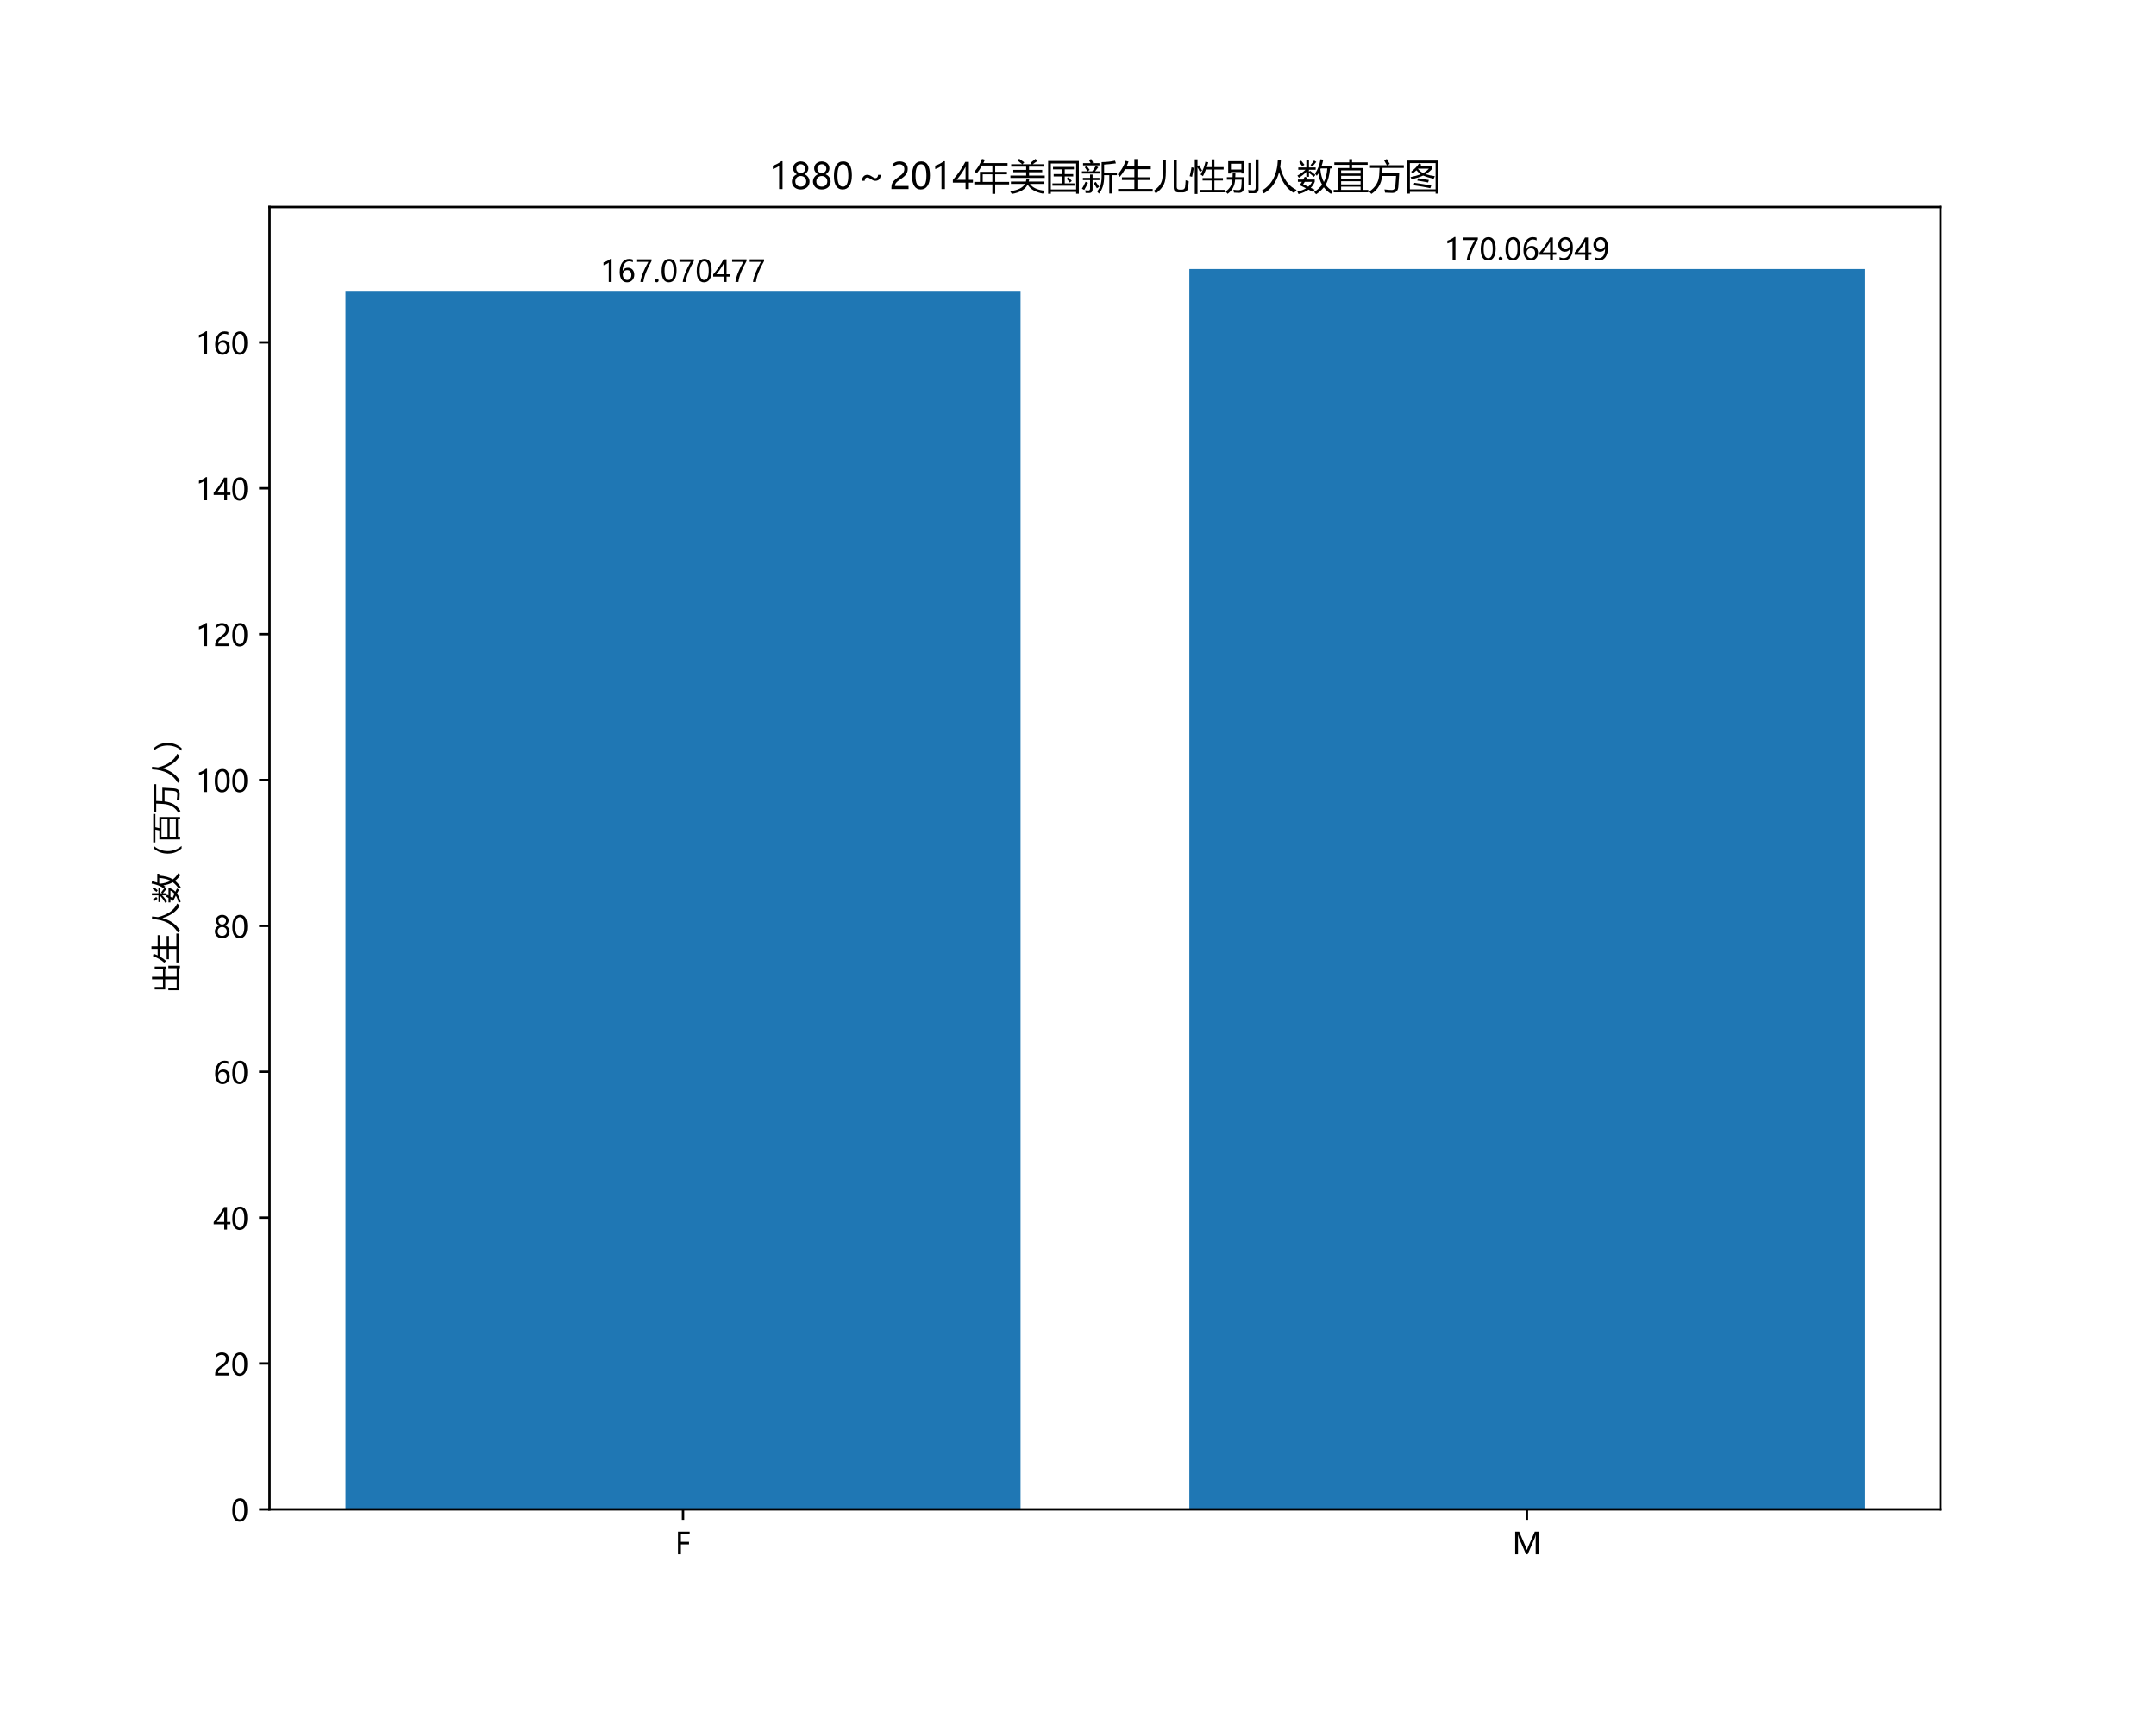 <?xml version="1.0" encoding="utf-8" standalone="no"?>
<!DOCTYPE svg PUBLIC "-//W3C//DTD SVG 1.1//EN"
  "http://www.w3.org/Graphics/SVG/1.1/DTD/svg11.dtd">
<!-- Created with matplotlib (https://matplotlib.org/) -->
<svg height="576pt" version="1.1" viewBox="0 0 720 576" width="720pt" xmlns="http://www.w3.org/2000/svg" xmlns:xlink="http://www.w3.org/1999/xlink">
 <defs>
  <style type="text/css">
*{stroke-linecap:butt;stroke-linejoin:round;}
  </style>
 </defs>
 <g id="figure_1">
  <g id="patch_1">
   <path d="M 0 576 
L 720 576 
L 720 0 
L 0 0 
z
" style="fill:#ffffff;"/>
  </g>
  <g id="axes_1">
   <g id="patch_2">
    <path d="M 90 504 
L 648 504 
L 648 69.12 
L 90 69.12 
z
" style="fill:#ffffff;"/>
   </g>
   <g id="patch_3">
    <path clip-path="url(#pa0b5bc7d49)" d="M 115.364 504 
L 340.818 504 
L 340.818 97.121 
L 115.364 97.121 
z
" style="fill:#1f77b4;"/>
   </g>
   <g id="patch_4">
    <path clip-path="url(#pa0b5bc7d49)" d="M 397.182 504 
L 622.636 504 
L 622.636 89.829 
L 397.182 89.829 
z
" style="fill:#1f77b4;"/>
   </g>
   <g id="matplotlib.axis_1">
    <g id="xtick_1">
     <g id="line2d_1">
      <defs>
       <path d="M 0 0 
L 0 3.5 
" id="m55d326b6cd" style="stroke:#000000;stroke-width:0.8;"/>
      </defs>
      <g>
       <use style="stroke:#000000;stroke-width:0.8;" x="228.091" xlink:href="#m55d326b6cd" y="504"/>
      </g>
     </g>
     <g id="text_1">
      <!-- F -->
      <defs>
       <path d="M 48.734 66.938 
L 19.531 66.938 
L 19.531 41.656 
L 46.578 41.656 
L 46.578 33.062 
L 19.531 33.062 
L 19.531 0 
L 9.766 0 
L 9.766 75.641 
L 48.734 75.641 
z
" id="MicrosoftYaHei-70"/>
      </defs>
      <g transform="translate(225.435 518.994)scale(0.1 -0.1)">
       <use xlink:href="#MicrosoftYaHei-70"/>
      </g>
     </g>
    </g>
    <g id="xtick_2">
     <g id="line2d_2">
      <g>
       <use style="stroke:#000000;stroke-width:0.8;" x="509.909" xlink:href="#m55d326b6cd" y="504"/>
      </g>
     </g>
     <g id="text_2">
      <!-- M -->
      <defs>
       <path d="M 78.172 0 
L 78.172 50.094 
Q 78.172 56.297 78.906 64.984 
L 78.656 64.984 
Q 77.391 59.516 76.422 57.375 
L 51.469 0 
L 46.047 0 
L 21.141 56.938 
Q 20.266 58.891 18.891 64.984 
L 18.609 64.984 
Q 19.094 59.719 19.094 49.656 
L 19.094 0 
L 9.766 0 
L 9.766 75.641 
L 23 75.641 
L 45.312 23.781 
Q 47.859 17.828 48.688 14.5 
L 49.031 14.5 
Q 51.562 21.484 52.594 23.969 
L 75.297 75.641 
L 87.891 75.641 
L 87.891 0 
z
" id="MicrosoftYaHei-77"/>
      </defs>
      <g transform="translate(505.024 518.994)scale(0.1 -0.1)">
       <use xlink:href="#MicrosoftYaHei-77"/>
      </g>
     </g>
    </g>
   </g>
   <g id="matplotlib.axis_2">
    <g id="ytick_1">
     <g id="line2d_3">
      <defs>
       <path d="M 0 0 
L -3.5 0 
" id="mc59cec2069" style="stroke:#000000;stroke-width:0.8;"/>
      </defs>
      <g>
       <use style="stroke:#000000;stroke-width:0.8;" x="90" xlink:href="#mc59cec2069" y="504"/>
      </g>
     </g>
     <g id="text_3">
      <!-- 0 -->
      <defs>
       <path d="M 4.438 36.328 
Q 4.438 56.344 11.078 66.625 
Q 17.719 76.906 30.328 76.906 
Q 54.344 76.906 54.344 38.141 
Q 54.344 19 47.578 8.859 
Q 40.828 -1.266 28.609 -1.266 
Q 17.094 -1.266 10.766 8.344 
Q 4.438 17.969 4.438 36.328 
z
M 14.203 36.766 
Q 14.203 6.641 29.5 6.641 
Q 44.531 6.641 44.531 37.25 
Q 44.531 68.953 29.781 68.953 
Q 14.203 68.953 14.203 36.766 
z
" id="MicrosoftYaHei-48"/>
      </defs>
      <g transform="translate(77.136 507.997)scale(0.1 -0.1)">
       <use xlink:href="#MicrosoftYaHei-48"/>
      </g>
     </g>
    </g>
    <g id="ytick_2">
     <g id="line2d_4">
      <g>
       <use style="stroke:#000000;stroke-width:0.8;" x="90" xlink:href="#mc59cec2069" y="455.293"/>
      </g>
     </g>
     <g id="text_4">
      <!-- 20 -->
      <defs>
       <path d="M 41.656 55.812 
Q 41.656 61.922 37.797 65.406 
Q 33.938 68.891 27.297 68.891 
Q 22.609 68.891 17.812 66.5 
Q 13.031 64.109 8.891 59.672 
L 8.891 68.953 
Q 12.594 72.797 17.297 74.844 
Q 22.016 76.906 28.375 76.906 
Q 38.625 76.906 44.875 71.406 
Q 51.125 65.922 51.125 56.547 
Q 51.125 48.188 47.281 42.078 
Q 43.453 35.984 34.188 29.594 
Q 24.703 23.047 21.5 20.219 
Q 18.312 17.391 17.031 14.797 
Q 15.766 12.203 15.766 8.5 
L 53.375 8.5 
L 53.375 0 
L 5.812 0 
L 5.812 3.766 
Q 5.812 10.297 7.594 14.859 
Q 9.375 19.438 13.469 23.75 
Q 17.578 28.078 26.266 34.125 
Q 35.156 40.375 38.406 45.094 
Q 41.656 49.812 41.656 55.812 
z
" id="MicrosoftYaHei-50"/>
      </defs>
      <g transform="translate(71.272 459.289)scale(0.1 -0.1)">
       <use xlink:href="#MicrosoftYaHei-50"/>
       <use x="58.643" xlink:href="#MicrosoftYaHei-48"/>
      </g>
     </g>
    </g>
    <g id="ytick_3">
     <g id="line2d_5">
      <g>
       <use style="stroke:#000000;stroke-width:0.8;" x="90" xlink:href="#mc59cec2069" y="406.585"/>
      </g>
     </g>
     <g id="text_5">
      <!-- 40 -->
      <defs>
       <path d="M 45.406 75.641 
L 45.406 25.688 
L 56.734 25.688 
L 56.734 17.781 
L 45.406 17.781 
L 45.406 0 
L 36.141 0 
L 36.141 17.781 
L 0.828 17.781 
L 0.828 25.25 
Q 10.25 35.844 19.766 49.656 
Q 29.297 63.484 35.5 75.641 
z
M 11.578 25.688 
L 36.141 25.688 
L 36.141 61.719 
Q 31.062 52.594 25.25 44.016 
Q 19.438 35.453 11.578 25.688 
z
" id="MicrosoftYaHei-52"/>
      </defs>
      <g transform="translate(71.272 410.582)scale(0.1 -0.1)">
       <use xlink:href="#MicrosoftYaHei-52"/>
       <use x="58.643" xlink:href="#MicrosoftYaHei-48"/>
      </g>
     </g>
    </g>
    <g id="ytick_4">
     <g id="line2d_6">
      <g>
       <use style="stroke:#000000;stroke-width:0.8;" x="90" xlink:href="#mc59cec2069" y="357.878"/>
      </g>
     </g>
     <g id="text_6">
      <!-- 60 -->
      <defs>
       <path d="M 49.703 65.922 
Q 43.797 68.953 37.359 68.953 
Q 27.547 68.953 21.578 60.406 
Q 15.625 51.859 15.531 37.062 
L 15.766 37.062 
Q 21.141 47.469 32.906 47.469 
Q 42.719 47.469 48.578 41.062 
Q 54.438 34.672 54.438 24.078 
Q 54.438 12.984 47.672 5.859 
Q 40.922 -1.266 30.422 -1.266 
Q 18.891 -1.266 12.328 7.734 
Q 5.766 16.75 5.766 33.297 
Q 5.766 53.328 14.375 65.109 
Q 23 76.906 37.062 76.906 
Q 45.125 76.906 49.703 74.703 
z
M 16.109 24.75 
Q 16.109 17.281 20.094 11.953 
Q 24.078 6.641 30.672 6.641 
Q 36.922 6.641 40.828 11.234 
Q 44.734 15.828 44.734 23.047 
Q 44.734 30.859 41.047 35.203 
Q 37.359 39.547 30.562 39.547 
Q 24.125 39.547 20.109 35.156 
Q 16.109 30.766 16.109 24.75 
z
" id="MicrosoftYaHei-54"/>
      </defs>
      <g transform="translate(71.272 361.875)scale(0.1 -0.1)">
       <use xlink:href="#MicrosoftYaHei-54"/>
       <use x="58.643" xlink:href="#MicrosoftYaHei-48"/>
      </g>
     </g>
    </g>
    <g id="ytick_5">
     <g id="line2d_7">
      <g>
       <use style="stroke:#000000;stroke-width:0.8;" x="90" xlink:href="#mc59cec2069" y="309.17"/>
      </g>
     </g>
     <g id="text_7">
      <!-- 80 -->
      <defs>
       <path d="M 4.781 21.094 
Q 4.781 27.641 8.688 33.156 
Q 12.594 38.672 18.75 41.016 
Q 13.812 43.797 10.938 48.141 
Q 8.062 52.484 8.062 57.562 
Q 8.062 62.938 10.812 67.375 
Q 13.578 71.828 18.484 74.359 
Q 23.391 76.906 29.297 76.906 
Q 35.25 76.906 40.188 74.391 
Q 45.125 71.875 47.859 67.422 
Q 50.594 62.984 50.594 57.562 
Q 50.594 52.594 47.781 48.219 
Q 44.969 43.844 39.984 41.016 
Q 46.141 38.625 50 33.109 
Q 53.859 27.594 53.859 21.094 
Q 53.859 14.656 50.781 9.547 
Q 47.703 4.438 42.031 1.609 
Q 36.375 -1.219 29.297 -1.219 
Q 22.266 -1.219 16.641 1.609 
Q 11.031 4.438 7.906 9.562 
Q 4.781 14.703 4.781 21.094 
z
M 14.156 21.531 
Q 14.156 14.797 18.312 10.734 
Q 22.469 6.688 29.344 6.688 
Q 36.078 6.688 40.344 10.812 
Q 44.625 14.938 44.625 21.531 
Q 44.625 27.781 40.297 32.047 
Q 35.984 36.328 29.344 36.328 
Q 22.75 36.328 18.453 32.156 
Q 14.156 27.984 14.156 21.531 
z
M 16.891 56.781 
Q 16.891 51.703 20.5 48.062 
Q 24.125 44.438 29.344 44.438 
Q 34.469 44.438 38.203 48.094 
Q 41.938 51.766 41.938 56.781 
Q 41.938 61.922 38.344 65.484 
Q 34.766 69.047 29.344 69.047 
Q 23.969 69.047 20.422 65.547 
Q 16.891 62.062 16.891 56.781 
z
" id="MicrosoftYaHei-56"/>
      </defs>
      <g transform="translate(71.272 313.167)scale(0.1 -0.1)">
       <use xlink:href="#MicrosoftYaHei-56"/>
       <use x="58.643" xlink:href="#MicrosoftYaHei-48"/>
      </g>
     </g>
    </g>
    <g id="ytick_6">
     <g id="line2d_8">
      <g>
       <use style="stroke:#000000;stroke-width:0.8;" x="90" xlink:href="#mc59cec2069" y="260.463"/>
      </g>
     </g>
     <g id="text_8">
      <!-- 100 -->
      <defs>
       <path d="M 27.828 0 
L 27.828 64.703 
Q 25.594 62.453 20.234 59.672 
Q 14.891 56.891 10.359 55.766 
L 10.359 65.141 
Q 16.359 66.797 23.188 70.438 
Q 30.031 74.078 33.688 77.297 
L 37.312 77.297 
L 37.312 0 
z
" id="MicrosoftYaHei-49"/>
      </defs>
      <g transform="translate(65.408 264.46)scale(0.1 -0.1)">
       <use xlink:href="#MicrosoftYaHei-49"/>
       <use x="58.643" xlink:href="#MicrosoftYaHei-48"/>
       <use x="117.285" xlink:href="#MicrosoftYaHei-48"/>
      </g>
     </g>
    </g>
    <g id="ytick_7">
     <g id="line2d_9">
      <g>
       <use style="stroke:#000000;stroke-width:0.8;" x="90" xlink:href="#mc59cec2069" y="211.755"/>
      </g>
     </g>
     <g id="text_9">
      <!-- 120 -->
      <g transform="translate(65.408 215.752)scale(0.1 -0.1)">
       <use xlink:href="#MicrosoftYaHei-49"/>
       <use x="58.643" xlink:href="#MicrosoftYaHei-50"/>
       <use x="117.285" xlink:href="#MicrosoftYaHei-48"/>
      </g>
     </g>
    </g>
    <g id="ytick_8">
     <g id="line2d_10">
      <g>
       <use style="stroke:#000000;stroke-width:0.8;" x="90" xlink:href="#mc59cec2069" y="163.048"/>
      </g>
     </g>
     <g id="text_10">
      <!-- 140 -->
      <g transform="translate(65.408 167.045)scale(0.1 -0.1)">
       <use xlink:href="#MicrosoftYaHei-49"/>
       <use x="58.643" xlink:href="#MicrosoftYaHei-52"/>
       <use x="117.285" xlink:href="#MicrosoftYaHei-48"/>
      </g>
     </g>
    </g>
    <g id="ytick_9">
     <g id="line2d_11">
      <g>
       <use style="stroke:#000000;stroke-width:0.8;" x="90" xlink:href="#mc59cec2069" y="114.34"/>
      </g>
     </g>
     <g id="text_11">
      <!-- 160 -->
      <g transform="translate(65.408 118.337)scale(0.1 -0.1)">
       <use xlink:href="#MicrosoftYaHei-49"/>
       <use x="58.643" xlink:href="#MicrosoftYaHei-54"/>
       <use x="117.285" xlink:href="#MicrosoftYaHei-48"/>
      </g>
     </g>
    </g>
    <g id="text_12">
     <!-- 出生人数（百万人） -->
     <defs>
      <path d="M 79.688 33.938 
L 79.688 37.547 
L 54 37.547 
L 54 -0.734 
L 82.625 -0.734 
L 82.625 27.094 
L 90.828 27.094 
L 90.828 -11.672 
L 82.625 -11.672 
L 82.625 -8.156 
L 9.188 -8.156 
L 9.188 27.094 
L 17.484 27.094 
L 17.484 -0.734 
L 45.516 -0.734 
L 45.516 37.547 
L 11.812 37.547 
L 11.812 72.609 
L 20.125 72.609 
L 20.125 44.969 
L 45.516 44.969 
L 45.516 81.594 
L 54 81.594 
L 54 44.969 
L 79.688 44.969 
L 79.688 72.609 
L 87.984 72.609 
L 87.984 33.938 
z
" id="MicrosoftYaHei-20986"/>
      <path d="M 1.953 0.25 
L 47.266 0.25 
L 47.266 25.141 
L 12.703 25.141 
L 12.703 32.672 
L 47.266 32.672 
L 47.266 55.219 
L 21.484 55.219 
Q 14.984 43.5 6.547 34.031 
Q 4.5 37.25 1.266 40.875 
Q 15.047 56.297 23.047 78.562 
L 31.062 76.422 
Q 28.469 69.281 25.344 62.75 
L 47.266 62.75 
L 47.266 83.453 
L 55.672 83.453 
L 55.672 62.75 
L 92.969 62.75 
L 92.969 55.219 
L 55.672 55.219 
L 55.672 32.672 
L 90.234 32.672 
L 90.234 25.141 
L 55.672 25.141 
L 55.672 0.25 
L 98.25 0.25 
L 98.25 -7.078 
L 1.953 -7.078 
z
" id="MicrosoftYaHei-29983"/>
      <path d="M 1.562 -4.734 
Q 44.141 19.875 46.578 81.594 
L 55.172 81.594 
Q 54.641 71.141 53.125 61.672 
Q 65.234 12.844 98.641 -2.594 
Q 94.531 -7.078 91.406 -11.078 
Q 62.406 5.328 50.047 46.969 
Q 39.359 6.734 7.719 -12.156 
Q 5.078 -8.547 1.562 -4.734 
z
" id="MicrosoftYaHei-20154"/>
      <path d="M 65.234 82.859 
L 73.047 81.688 
Q 71 72.219 68.266 64.016 
L 98.141 64.016 
L 98.141 57.375 
L 92 57.375 
Q 89.547 28.656 79.5 11.766 
Q 87.406 1.031 99.609 -5.812 
Q 96.484 -10.109 94.344 -13.531 
Q 82.422 -5.812 74.516 4.828 
Q 65.531 -6.297 53.125 -14.5 
Q 50.984 -11.672 47.562 -8.344 
Q 61.234 0.641 69.734 12.062 
Q 61.812 25.734 59.281 43.609 
Q 57.234 39.984 54.984 36.859 
Q 53.031 39.703 50.094 43.109 
Q 61.422 59.422 65.234 82.859 
z
M 2.344 26.516 
L 17.188 26.516 
Q 19.344 30.219 21.391 34.125 
L 28.422 31.891 
Q 26.859 29.156 25.297 26.516 
L 49.219 26.516 
L 49.219 20.172 
Q 45.516 10.594 37.984 3.375 
Q 43.359 0.828 48.922 -1.703 
L 44.625 -8.453 
Q 38.578 -5.031 32.031 -1.609 
Q 21 -9.516 4.203 -14.109 
Q 2.641 -10.984 0.875 -7.281 
Q 15.141 -4.047 25 2 
Q 16.609 6.297 7.422 10.797 
Q 10.547 15.281 13.484 20.062 
L 2.344 20.062 
z
M 3.422 60.109 
L 25.875 60.109 
L 25.875 81.984 
L 33.109 81.984 
L 33.109 60.109 
L 51.859 60.109 
L 51.859 53.656 
L 33.109 53.656 
L 33.109 47.703 
L 36.031 51.031 
Q 45.125 44.391 51.266 39.312 
L 46.578 33.844 
Q 41.219 38.922 33.109 45.266 
L 33.109 34.125 
L 25.875 34.125 
L 25.875 47.797 
Q 17 38.531 5.172 31.5 
Q 3.328 34.328 0.984 37.453 
Q 13.281 44.094 23.531 53.656 
L 3.422 53.656 
z
M 84.188 57.375 
L 65.922 57.375 
Q 65.438 56.109 64.844 54.938 
Q 66.609 34.234 74.609 19.484 
Q 82.422 33.734 84.188 57.375 
z
M 17 13.031 
Q 23.922 9.906 31.25 6.5 
Q 37.984 12.25 41.797 20.062 
L 21.484 20.062 
Q 19.234 16.453 17 13.031 
z
M 47.469 79.547 
L 53.516 75.531 
Q 48.141 68.5 42.781 62.547 
Q 40.531 64.5 37.5 66.656 
Q 42.578 72.609 47.469 79.547 
z
M 5.953 75.25 
L 11.531 79.047 
Q 15.922 73.688 20.609 67.531 
L 14.547 63.234 
Q 10.25 69.578 5.953 75.25 
z
" id="MicrosoftYaHei-25968"/>
      <path d="M 82.625 -17.188 
Q 65.188 1.859 65.188 28.906 
Q 65.188 56.297 82.625 75.594 
L 91.016 75.594 
Q 73.688 55.812 73.688 29 
Q 73.688 2.594 90.922 -17.188 
z
" id="MicrosoftYaHei-65288"/>
      <path d="M 12.703 57.078 
L 42.719 57.078 
L 45.406 70.359 
L 2.547 70.359 
L 2.547 77.594 
L 97.562 77.594 
L 97.562 70.359 
L 53.375 70.359 
L 50.25 57.078 
L 87.5 57.078 
L 87.5 -12.25 
L 79.688 -12.25 
L 79.688 -5.031 
L 20.516 -5.031 
L 20.516 -12.25 
L 12.703 -12.25 
z
M 20.516 2 
L 79.688 2 
L 79.688 22.703 
L 20.516 22.703 
z
M 79.688 50.047 
L 20.516 50.047 
L 20.516 29.734 
L 79.688 29.734 
z
" id="MicrosoftYaHei-30334"/>
      <path d="M 2.938 75.047 
L 97.078 75.047 
L 97.078 67.531 
L 41.156 67.531 
Q 40.766 56.641 40.141 47.125 
L 85.453 47.125 
Q 84.469 27.203 83.203 9.328 
Q 82.328 -1.516 78.219 -6.297 
Q 74.312 -10.688 64.062 -10.797 
Q 58.688 -10.984 45.906 -10.016 
Q 45.406 -6.297 44.438 -1.031 
Q 56.844 -2.688 63.375 -2.688 
Q 73.828 -3.469 74.906 10.5 
Q 76.078 24.172 76.656 39.703 
L 39.547 39.703 
Q 35.891 3.953 7.516 -13.422 
Q 5.281 -10.406 1.766 -6.5 
Q 29.203 10.203 31.156 43.312 
Q 32.078 54 32.375 67.531 
L 2.938 67.531 
z
" id="MicrosoftYaHei-19975"/>
      <path d="M 17.391 -17.188 
L 8.984 -17.188 
Q 26.312 2.547 26.312 29.5 
Q 26.312 55.953 9.078 75.594 
L 17.391 75.594 
Q 34.719 56.688 34.719 29.5 
Q 34.719 2 17.391 -17.188 
z
" id="MicrosoftYaHei-65289"/>
     </defs>
     <g transform="translate(58.922 331.56)rotate(-90)scale(0.1 -0.1)">
      <use xlink:href="#MicrosoftYaHei-20986"/>
      <use x="100" xlink:href="#MicrosoftYaHei-29983"/>
      <use x="200" xlink:href="#MicrosoftYaHei-20154"/>
      <use x="300" xlink:href="#MicrosoftYaHei-25968"/>
      <use x="400" xlink:href="#MicrosoftYaHei-65288"/>
      <use x="500" xlink:href="#MicrosoftYaHei-30334"/>
      <use x="600" xlink:href="#MicrosoftYaHei-19975"/>
      <use x="700" xlink:href="#MicrosoftYaHei-20154"/>
      <use x="800" xlink:href="#MicrosoftYaHei-65289"/>
     </g>
    </g>
   </g>
   <g id="patch_5">
    <path d="M 90 504 
L 90 69.12 
" style="fill:none;stroke:#000000;stroke-linecap:square;stroke-linejoin:miter;stroke-width:0.8;"/>
   </g>
   <g id="patch_6">
    <path d="M 648 504 
L 648 69.12 
" style="fill:none;stroke:#000000;stroke-linecap:square;stroke-linejoin:miter;stroke-width:0.8;"/>
   </g>
   <g id="patch_7">
    <path d="M 90 504 
L 648 504 
" style="fill:none;stroke:#000000;stroke-linecap:square;stroke-linejoin:miter;stroke-width:0.8;"/>
   </g>
   <g id="patch_8">
    <path d="M 90 69.12 
L 648 69.12 
" style="fill:none;stroke:#000000;stroke-linecap:square;stroke-linejoin:miter;stroke-width:0.8;"/>
   </g>
   <g id="text_13">
    <!-- 167.070477 -->
    <defs>
     <path d="M 53.469 69.734 
Q 41.547 48.922 34.734 31.219 
Q 27.938 13.531 26.312 0 
L 16.359 0 
Q 18.172 13.328 24.906 30.422 
Q 31.641 47.516 42.922 67.188 
L 5.422 67.188 
L 5.422 75.641 
L 53.469 75.641 
z
" id="MicrosoftYaHei-55"/>
     <path d="M 5.812 5.031 
Q 5.812 7.672 7.609 9.469 
Q 9.422 11.281 12.109 11.281 
Q 14.844 11.281 16.641 9.453 
Q 18.453 7.625 18.453 5.031 
Q 18.453 2.484 16.641 0.656 
Q 14.844 -1.172 12.062 -1.172 
Q 9.375 -1.172 7.594 0.656 
Q 5.812 2.484 5.812 5.031 
z
" id="MicrosoftYaHei-46"/>
    </defs>
    <g transform="translate(200.499 94.148)scale(0.1 -0.1)">
     <use xlink:href="#MicrosoftYaHei-49"/>
     <use x="58.643" xlink:href="#MicrosoftYaHei-54"/>
     <use x="117.285" xlink:href="#MicrosoftYaHei-55"/>
     <use x="175.928" xlink:href="#MicrosoftYaHei-46"/>
     <use x="200" xlink:href="#MicrosoftYaHei-48"/>
     <use x="258.643" xlink:href="#MicrosoftYaHei-55"/>
     <use x="317.285" xlink:href="#MicrosoftYaHei-48"/>
     <use x="375.928" xlink:href="#MicrosoftYaHei-52"/>
     <use x="434.57" xlink:href="#MicrosoftYaHei-55"/>
     <use x="493.213" xlink:href="#MicrosoftYaHei-55"/>
    </g>
   </g>
   <g id="text_14">
    <!-- 170.064949 -->
    <defs>
     <path d="M 9.031 10.25 
Q 15.281 6.641 22.516 6.641 
Q 32.672 6.641 38.25 14.641 
Q 43.844 22.656 43.844 37.406 
Q 43.75 37.312 43.656 37.406 
Q 38.672 27.938 26.906 27.938 
Q 17.391 27.938 11.141 34.469 
Q 4.891 41.016 4.891 51.469 
Q 4.891 62.594 11.719 69.75 
Q 18.562 76.906 29.438 76.906 
Q 40.719 76.906 47.062 68.047 
Q 53.422 59.188 53.422 42.234 
Q 53.422 21.297 45.219 10.016 
Q 37.016 -1.266 22.516 -1.266 
Q 14.547 -1.266 9.031 1.312 
z
M 14.547 52.688 
Q 14.547 45.062 18.453 40.594 
Q 22.359 36.141 29.25 36.141 
Q 35.203 36.141 39.25 40.203 
Q 43.312 44.281 43.312 50.094 
Q 43.312 58.25 39.281 63.594 
Q 35.25 68.953 28.656 68.953 
Q 22.562 68.953 18.547 64.312 
Q 14.547 59.672 14.547 52.688 
z
" id="MicrosoftYaHei-57"/>
    </defs>
    <g transform="translate(482.317 86.856)scale(0.1 -0.1)">
     <use xlink:href="#MicrosoftYaHei-49"/>
     <use x="58.643" xlink:href="#MicrosoftYaHei-55"/>
     <use x="117.285" xlink:href="#MicrosoftYaHei-48"/>
     <use x="175.928" xlink:href="#MicrosoftYaHei-46"/>
     <use x="200" xlink:href="#MicrosoftYaHei-48"/>
     <use x="258.643" xlink:href="#MicrosoftYaHei-54"/>
     <use x="317.285" xlink:href="#MicrosoftYaHei-52"/>
     <use x="375.928" xlink:href="#MicrosoftYaHei-57"/>
     <use x="434.57" xlink:href="#MicrosoftYaHei-52"/>
     <use x="493.213" xlink:href="#MicrosoftYaHei-57"/>
    </g>
   </g>
   <g id="text_15">
    <!-- 1880～2014年美国新生儿性别人数直方图 -->
    <defs>
     <path d="M 76.219 39.594 
Q 75.828 31.734 71.828 27.312 
Q 67.828 22.906 61.188 22.906 
Q 58.016 22.906 55.156 24.094 
Q 52.297 25.297 47.312 28.719 
Q 42.141 32.172 38.922 32.172 
Q 31.781 32.172 31.297 23 
L 23.781 23 
Q 24.125 30.859 28.125 35.219 
Q 32.125 39.594 38.812 39.594 
Q 44.828 39.594 51.219 35.016 
Q 55.672 31.984 57.5 31.172 
Q 59.328 30.375 61.672 30.375 
Q 64.312 30.375 66.406 32.719 
Q 68.5 35.062 68.703 39.594 
z
" id="MicrosoftYaHei-65374"/>
     <path d="M 1.859 19.969 
L 17.578 19.969 
L 17.578 47.906 
L 52.156 47.906 
L 52.156 65.281 
L 23.438 65.281 
Q 16.844 53.422 8.688 43.406 
Q 6.156 46.141 2.641 48.875 
Q 16.5 64.5 23.438 83.938 
L 31.453 81.688 
Q 29.391 76.859 27.156 72.312 
L 94.344 72.312 
L 94.344 65.281 
L 60.062 65.281 
L 60.062 47.906 
L 92.672 47.906 
L 92.672 41.062 
L 60.062 41.062 
L 60.062 19.969 
L 98.734 19.969 
L 98.734 12.938 
L 60.062 12.938 
L 60.062 -13.422 
L 52.156 -13.422 
L 52.156 12.938 
L 1.859 12.938 
z
M 25.297 19.969 
L 52.156 19.969 
L 52.156 41.062 
L 25.297 41.062 
z
" id="MicrosoftYaHei-24180"/>
     <path d="M 2.344 37.547 
L 46.188 37.547 
L 46.188 46.734 
L 10.359 46.734 
L 10.359 53.375 
L 46.188 53.375 
L 46.188 62.359 
L 4.5 62.359 
L 4.5 69 
L 35.297 69 
Q 30.281 73.344 22.266 79.438 
L 26.766 84.328 
Q 35.25 78.562 40.922 74.266 
L 35.75 69 
L 61.719 69 
L 58.109 73.094 
Q 65.828 78.469 72.078 83.938 
L 77.828 78.469 
Q 71.578 73.781 64.312 69 
L 96.094 69 
L 96.094 62.359 
L 54.203 62.359 
L 54.203 53.375 
L 90.828 53.375 
L 90.828 46.734 
L 54.203 46.734 
L 54.203 37.547 
L 97.859 37.547 
L 97.859 30.906 
L 2.344 30.906 
z
M 98.641 -4.734 
Q 94.922 -9.719 92.969 -12.844 
Q 60.891 -6.547 50.25 12.547 
Q 40.719 -7.625 6.344 -13.625 
Q 4.391 -10.297 1.562 -6.203 
Q 34.375 -1.656 42.828 14.312 
L 3.719 14.312 
L 3.719 20.953 
L 45.516 20.953 
Q 46.484 24.359 47.078 28.766 
L 55.078 28.766 
Q 54.297 24.469 53.328 20.953 
L 96.875 20.953 
L 96.875 14.312 
L 56.734 14.312 
Q 68.172 -2.156 98.641 -4.734 
z
" id="MicrosoftYaHei-32654"/>
     <path d="M 7.328 78.078 
L 92.781 78.078 
L 92.781 -13.031 
L 85.25 -13.031 
L 85.25 -8.156 
L 14.844 -8.156 
L 14.844 -13.141 
L 7.328 -13.141 
z
M 85.25 71.141 
L 14.844 71.141 
L 14.844 -1.219 
L 85.25 -1.219 
z
M 19.344 15.766 
L 46.297 15.766 
L 46.297 35.109 
L 22.75 35.109 
L 22.75 41.75 
L 46.297 41.75 
L 46.297 54.828 
L 20.906 54.828 
L 20.906 61.469 
L 79.109 61.469 
L 79.109 54.828 
L 53.516 54.828 
L 53.516 41.75 
L 77.156 41.75 
L 77.156 35.109 
L 53.516 35.109 
L 53.516 15.766 
L 80.672 15.766 
L 80.672 9.125 
L 19.344 9.125 
z
M 58.594 28.859 
L 64.062 32.953 
Q 69.438 27.391 73.25 22.516 
L 67.484 18.109 
Q 62.797 24.469 58.594 28.859 
z
" id="MicrosoftYaHei-22269"/>
     <path d="M 56.156 74.953 
Q 76.375 75.141 93.453 78.953 
L 96 71.438 
Q 76.656 68.891 63.094 68.109 
L 63.094 45.359 
L 98.734 45.359 
L 98.734 38.719 
L 84.766 38.719 
L 84.766 -12.453 
L 77.547 -12.453 
L 77.547 38.719 
L 63.094 38.719 
L 63.094 33.938 
Q 63.094 3.953 48.734 -12.75 
Q 46.391 -9.719 43.562 -6.5 
Q 56.156 7.281 56.156 34.234 
z
M 4.109 31.109 
L 24.031 31.109 
L 24.031 40.375 
L 31.062 40.375 
L 31.062 31.109 
L 50.203 31.109 
L 50.203 24.859 
L 31.062 24.859 
L 31.062 -0.641 
Q 31.062 -10.984 21.094 -10.984 
Q 16.891 -10.984 11.625 -10.891 
Q 11.234 -7.672 10.547 -3.469 
Q 16.219 -4.047 19.438 -4.047 
Q 24.031 -4.047 24.031 0.922 
L 24.031 24.859 
L 4.109 24.859 
z
M 1.375 49.359 
L 17.094 49.359 
Q 12.938 55.953 9.281 60.688 
L 14.547 64.406 
Q 17.781 60.5 22.859 53.375 
L 17.328 49.359 
L 30.219 49.359 
Q 35.547 57.031 40.047 64.5 
L 46.969 60.594 
Q 42.234 54.5 37.938 49.359 
L 52.734 49.359 
L 52.734 43.109 
L 1.375 43.109 
z
M 4.5 72.016 
L 25.594 72.016 
Q 23.484 76.031 20.797 80.719 
L 27.047 83.641 
Q 30.078 78.656 32.719 73.578 
L 29.438 72.016 
L 50.203 72.016 
L 50.203 65.766 
L 4.5 65.766 
z
M 11.625 20.453 
L 18.266 17.328 
Q 12.984 6.297 7.812 -2.594 
Q 4.984 -0.828 1.375 0.922 
Q 6.156 8.344 11.625 20.453 
z
M 39.75 19.969 
Q 45.219 12.547 49.312 6.297 
L 43.062 2 
Q 38.766 9.516 33.984 16.156 
z
" id="MicrosoftYaHei-26032"/>
     <path d="M 26.469 80.609 
L 34.859 80.609 
L 34.859 48.094 
Q 34.859 24.078 29.5 13.234 
Q 24.031 0.828 7.234 -12.25 
Q 4.984 -9.234 1.375 -5.031 
Q 16.797 6.5 21.688 17.438 
Q 26.469 26.703 26.469 48.094 
z
M 56.844 81.297 
L 65.234 81.297 
L 65.234 6 
Q 65.047 -1.906 73.828 -1.703 
L 79.5 -1.703 
Q 87.406 -1.703 88.375 5.516 
Q 89.453 12.75 89.938 24.656 
Q 94.047 23 98.641 21.438 
Q 97.656 9.328 96.484 2.781 
Q 94.734 -9.422 81.062 -9.422 
L 71.969 -9.422 
Q 56.344 -9.906 56.844 5.219 
z
" id="MicrosoftYaHei-20799"/>
     <path d="M 30.672 -2.391 
L 62.312 -2.391 
L 62.312 23.781 
L 37.109 23.781 
L 37.109 30.609 
L 62.312 30.609 
L 62.312 54.25 
L 46.484 54.25 
Q 42.875 44.969 38.094 35.797 
Q 33.891 39.203 31.547 40.281 
Q 41.312 57.953 45.219 76.422 
L 52.938 74.359 
Q 51.266 67.625 49.031 61.078 
L 62.312 61.078 
L 62.312 82.562 
L 70.016 82.562 
L 70.016 61.078 
L 95.703 61.078 
L 95.703 54.25 
L 70.016 54.25 
L 70.016 30.609 
L 93.75 30.609 
L 93.75 23.781 
L 70.016 23.781 
L 70.016 -2.391 
L 98.734 -2.391 
L 98.734 -9.234 
L 30.672 -9.234 
z
M 15.438 82.672 
L 22.953 82.672 
L 22.953 63.922 
L 27.156 66.266 
Q 32.234 58.344 35.844 51.422 
L 29.781 47.516 
Q 26.375 54.734 22.953 60.297 
L 22.953 -13.625 
L 15.438 -13.625 
z
M 6.344 60.594 
L 12.797 59.125 
Q 11.031 47.312 7.906 34.031 
Q 5.281 35.016 1.172 35.891 
Q 4.109 46.531 6.344 60.594 
z
" id="MicrosoftYaHei-24615"/>
     <path d="M 8.406 77.484 
L 52.734 77.484 
L 52.734 43.312 
L 45.125 43.312 
L 45.125 47.312 
L 16.016 47.312 
L 16.016 43.312 
L 8.406 43.312 
z
M 4.688 33.062 
L 20.562 33.062 
Q 20.797 37.984 20.906 44.094 
L 28.516 44.094 
Q 28.375 37.984 28.078 33.062 
L 53.609 33.062 
Q 53.328 16.062 52.547 5.125 
Q 51.859 -10.688 37.984 -10.594 
Q 31.344 -10.594 24.422 -10.016 
Q 23.922 -5.422 22.953 -1.906 
Q 30.672 -3.172 36.719 -3.172 
Q 44.531 -3.266 44.922 5.906 
Q 45.703 13.922 45.906 26.031 
L 27.641 26.031 
Q 26.375 0.828 6.734 -13.422 
Q 4.688 -10.406 1.375 -6.891 
Q 19.344 5.719 20.125 26.031 
L 4.688 26.031 
z
M 84.766 82.469 
L 92.875 82.469 
L 92.875 0.828 
Q 92.875 -11.672 80.672 -11.672 
Q 74.312 -11.672 65.234 -11.578 
Q 64.656 -7.562 63.766 -2.781 
Q 73.828 -3.562 78.031 -3.562 
Q 84.766 -3.562 84.766 2.984 
z
M 64.656 72.609 
L 72.562 72.609 
L 72.562 10.406 
L 64.656 10.406 
z
M 45.125 70.453 
L 16.016 70.453 
L 16.016 54.344 
L 45.125 54.344 
z
" id="MicrosoftYaHei-21035"/>
     <path d="M 1.859 -2.391 
L 15.141 -2.391 
L 15.141 58.453 
L 45.312 58.453 
L 45.312 67.438 
L 3.812 67.438 
L 3.812 74.266 
L 45.312 74.266 
L 45.312 83.25 
L 53.125 83.25 
L 53.125 74.266 
L 96.484 74.266 
L 96.484 67.438 
L 53.125 67.438 
L 53.125 58.453 
L 84.375 58.453 
L 84.375 -2.391 
L 98.344 -2.391 
L 98.344 -9.234 
L 1.859 -9.234 
z
M 22.656 -2.391 
L 76.859 -2.391 
L 76.859 6.594 
L 22.656 6.594 
z
M 76.859 52 
L 22.656 52 
L 22.656 43.109 
L 76.859 43.109 
z
M 22.656 12.844 
L 76.859 12.844 
L 76.859 21.734 
L 22.656 21.734 
z
M 22.656 27.984 
L 76.859 27.984 
L 76.859 36.859 
L 22.656 36.859 
z
" id="MicrosoftYaHei-30452"/>
     <path d="M 3.031 66.266 
L 49.906 66.266 
Q 44.969 75.641 42.188 79.938 
L 49.812 83.547 
Q 52.547 79.344 58.016 69.875 
L 50.875 66.266 
L 97.172 66.266 
L 97.172 58.844 
L 37.938 58.844 
Q 37.594 49.953 37.203 43.703 
L 84.375 43.703 
Q 83.203 22.516 81.844 6.891 
Q 80.766 -10.797 64.656 -10.797 
Q 57.234 -10.797 44.828 -10.016 
Q 44.344 -6.297 43.359 -1.031 
Q 55.766 -2.688 63.484 -2.688 
Q 72.469 -2.688 73.531 7.953 
Q 74.703 19.578 75.594 36.375 
L 36.672 36.375 
Q 33.938 4.156 6.844 -13.625 
Q 4.203 -10.5 0.875 -6.984 
Q 26.656 10.016 28.516 38.531 
Q 29.203 46.234 29.641 58.844 
L 3.031 58.844 
z
" id="MicrosoftYaHei-26041"/>
     <path d="M 6.734 79.25 
L 92.875 79.25 
L 92.875 -12.641 
L 85.547 -12.641 
L 85.547 -7.953 
L 14.062 -7.953 
L 14.062 -12.641 
L 6.734 -12.641 
z
M 85.547 72.219 
L 14.062 72.219 
L 14.062 -0.922 
L 85.547 -0.922 
z
M 17.391 48.297 
Q 30.766 57.953 39.359 71.047 
L 45.797 68.016 
Q 44 65.328 41.891 62.75 
L 76.469 62.75 
L 76.469 56.984 
Q 69.281 48.297 58.156 41.312 
Q 68.453 37.844 83.406 35.891 
Q 81.156 31.5 80.172 28.562 
Q 62.844 32.516 50.875 37.5 
Q 38.922 32.125 19.141 27 
Q 17.781 30.219 15.828 33.25 
Q 32.953 36.766 44.141 41.312 
Q 37.25 46.047 32.281 52.203 
Q 27.641 47.75 22.172 43.5 
Q 20.219 45.562 17.391 48.297 
z
M 24.422 10.5 
L 26.469 17.234 
Q 50.875 14.016 73.438 9.719 
L 70.797 2.297 
Q 49.219 7.078 24.422 10.5 
z
M 66.797 56.688 
L 36.672 56.688 
Q 36.531 56.5 36.375 56.344 
Q 42.047 49.078 50.688 44.391 
Q 60.797 49.812 66.797 56.688 
z
M 34.672 23.484 
L 36.625 30.031 
Q 50.984 27.875 66.797 25.141 
L 64.75 18.312 
Q 48.734 21.531 34.672 23.484 
z
" id="MicrosoftYaHei-22270"/>
    </defs>
    <g transform="translate(256.853 63.12)scale(0.12 -0.12)">
     <use xlink:href="#MicrosoftYaHei-49"/>
     <use x="58.643" xlink:href="#MicrosoftYaHei-56"/>
     <use x="117.285" xlink:href="#MicrosoftYaHei-56"/>
     <use x="175.928" xlink:href="#MicrosoftYaHei-48"/>
     <use x="234.57" xlink:href="#MicrosoftYaHei-65374"/>
     <use x="334.57" xlink:href="#MicrosoftYaHei-50"/>
     <use x="393.213" xlink:href="#MicrosoftYaHei-48"/>
     <use x="451.855" xlink:href="#MicrosoftYaHei-49"/>
     <use x="510.498" xlink:href="#MicrosoftYaHei-52"/>
     <use x="569.141" xlink:href="#MicrosoftYaHei-24180"/>
     <use x="669.141" xlink:href="#MicrosoftYaHei-32654"/>
     <use x="769.141" xlink:href="#MicrosoftYaHei-22269"/>
     <use x="869.141" xlink:href="#MicrosoftYaHei-26032"/>
     <use x="969.141" xlink:href="#MicrosoftYaHei-29983"/>
     <use x="1069.141" xlink:href="#MicrosoftYaHei-20799"/>
     <use x="1169.141" xlink:href="#MicrosoftYaHei-24615"/>
     <use x="1269.141" xlink:href="#MicrosoftYaHei-21035"/>
     <use x="1369.141" xlink:href="#MicrosoftYaHei-20154"/>
     <use x="1469.141" xlink:href="#MicrosoftYaHei-25968"/>
     <use x="1569.141" xlink:href="#MicrosoftYaHei-30452"/>
     <use x="1669.141" xlink:href="#MicrosoftYaHei-26041"/>
     <use x="1769.141" xlink:href="#MicrosoftYaHei-22270"/>
    </g>
   </g>
  </g>
 </g>
 <defs>
  <clipPath id="pa0b5bc7d49">
   <rect height="434.88" width="558" x="90" y="69.12"/>
  </clipPath>
 </defs>
</svg>
